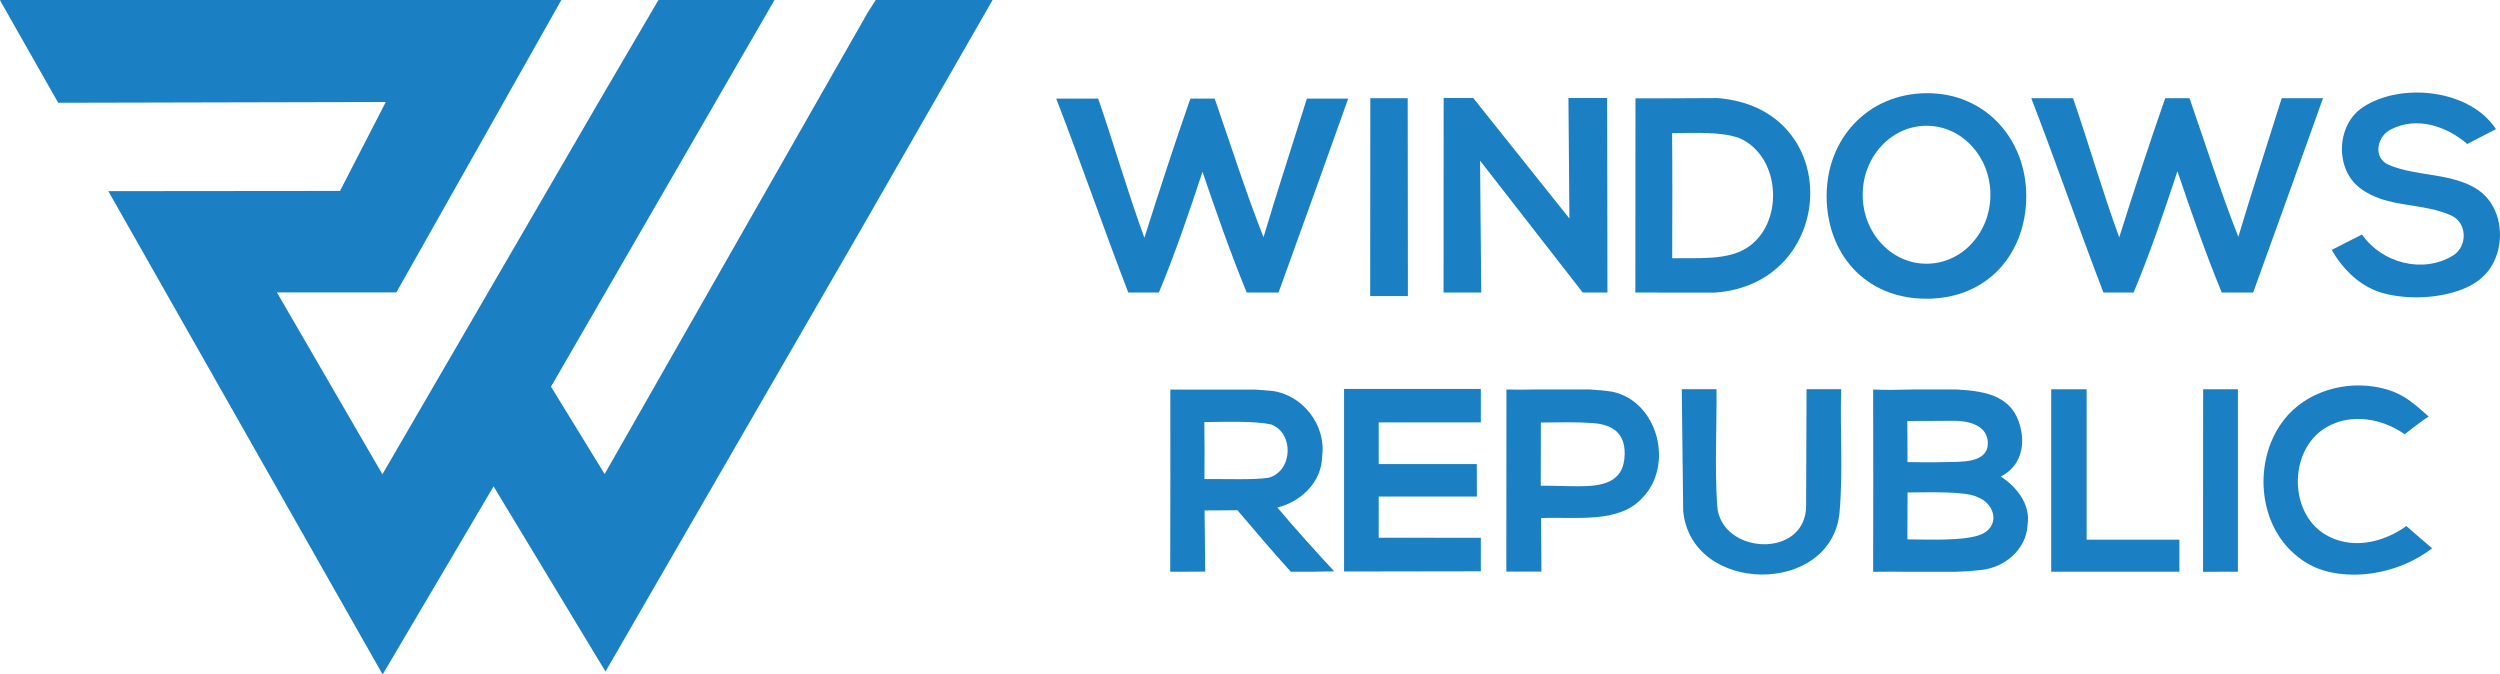 <?xml version="1.0" encoding="utf-8"?>
<!-- Generator: Adobe Illustrator 20.1.0, SVG Export Plug-In . SVG Version: 6.00 Build 0)  -->
<svg version="1.1" id="Слой_1" xmlns="http://www.w3.org/2000/svg" xmlns:xlink="http://www.w3.org/1999/xlink" x="0px" y="0px"
	 viewBox="0 0 2294 618.9" style="enable-background:new 0 0 2294 618.9;" xml:space="preserve">
<style type="text/css">
	.st0{fill:#1B7FC3;}
</style>
<g id="Слой_x0020_1">
	<path class="st0" d="M1007.7,90.5c14.6,42.3,27,85.7,42.4,127.7c13.4-42.4,27.5-85.7,42.2-127.7h22.3c14.6,42,28.5,85.9,44.8,127.2
		c12.5-41.9,26.7-85.3,39.8-127.2h37.9c-21,58.9-42.6,119.2-63.9,177.9H1144c-14.9-36.2-28-73.8-40.6-110.8
		c-12.2,37.1-25,74.8-40,110.8h-28.1c-22.7-59-43.3-118.9-66.1-177.9H1007.7L1007.7,90.5z"/>
	<path class="st0" d="M1767.7,85.5c-54.3,0.5-91.6,42.2-91.6,94.3c0,52.1,34.6,94.3,91.6,94.3c57,0,91.6-42.2,91.6-94.3
		C1859.3,127.8,1821.9,85.1,1767.7,85.5z M1767.8,242c-32.4,0-58.6-28.3-58.6-63.3c0-34.9,26.2-63.3,58.6-63.3
		c32.4,0,58.6,28.3,58.6,63.3C1826.4,213.7,1800.2,242,1767.8,242z"/>
	<polygon class="st0" points="0,0 515.1,0 363.7,268.3 254.1,268.3 350.9,435.2 550.6,91.5 604.2,0 710.7,0 505.6,354.8 554.8,435 
		796.4,11.2 803.6,0 910.8,0 788.9,212.5 555.6,616.2 452.9,446.3 351.1,618.9 99.4,175.4 312,175.2 354,93.6 53.4,94.3 1.6,3.1 	
		"/>
	<path class="st0" d="M2092.1,390.3c18.2-28,54-40.7,86.5-35.5c23.2,3.7,33.6,12.8,49.9,27.4c-7.7,5.1-14.8,10.7-22,16.3
		c-20.7-14.8-49.9-19.7-72.4-6.1c-35.2,21.1-34.2,82.2,3.5,100.2c23.2,11.5,50.3,4.6,70.5-9.9c6.7,5.9,16.7,14.6,23.6,20.4
		c-19.4,15.1-46,24.2-71.7,24.2c-18.5,0-36.7-4.3-51.4-16.3C2072.8,483.3,2067.6,427.1,2092.1,390.3z"/>
	<polygon class="st0" points="2021.6,357.2 2053.5,357.2 2053.5,524.6 2021.5,524.7 	"/>
	<polygon class="st0" points="1914.7,356.6 1914.7,356.6 1914.7,495.2 1999.8,495.2 1999.8,524.6 1882.2,524.6 1882.2,357.2 
		1914.7,357.2 	"/>
	<path class="st0" d="M1750.4,451.9l-0.2,43c21.5,0.2,49,1.4,64.9-3.5c21.1-6.6,16.5-29.2-0.9-35.4
		C1803.9,450.8,1773,451.7,1750.4,451.9z M1750.1,386.3c0.2,12.6,0.2,25.1,0.2,37.7c6.3,0.1,20.9,0.4,35.1,0
		c13.6-0.4,39.5,1.5,38.6-18.3c-0.6-13.5-13.6-19.5-31.4-19.6C1785.6,386.1,1759.9,386.4,1750.1,386.3L1750.1,386.3z M1718.8,357.4
		c11.9,0.6,23.9,0.3,35.9,0h41.1c27.9,1.6,53.6,6.2,59.1,39.3c2.7,15.9-2.8,32.6-19,40.5c14.7,9.7,27.5,25.5,24.6,44.3
		c-1,22.9-21.6,39.8-43.5,41.6c-7.9,0.9-15.8,1.4-23.7,1.6h-43.1c-10.1-0.2-20.2-0.2-30.2,0h-1.2
		C1719,468.8,1718.9,413.1,1718.8,357.4z"/>
	<path class="st0" d="M1575.1,357.2c0.2,34.7-1.7,72.4,0.6,106.9c3.1,44.9,81.4,49.2,81.6,0l0.4-107h31.8
		c-1.2,37,1.8,77.1-1.6,113.8c-8.1,76.2-136.2,74.6-143.4-2.1l-1.3-111.7H1575.1L1575.1,357.2z"/>
	<path class="st0" d="M1413.8,445.7c11.5-0.1,23,0.5,34.5,0.5c20.6-0.1,42-2.3,42.5-29.3c0.4-20.2-11.9-27.4-29.4-28.7
		c-14-1-31.8-0.7-47.5-0.5L1413.8,445.7L1413.8,445.7z M1382.3,357.4c8.3,0.2,16.6,0.2,24.9,0h51.8c7,0.4,13.9,1,20.8,2.1
		c41.9,9.2,56.5,67.8,27,97.6c-21.5,23.6-61.7,16.9-92.7,18.3l0.3,49.1h-32.2L1382.3,357.4L1382.3,357.4z"/>
	<polygon class="st0" points="1358.8,387.6 1265.1,387.6 1265.1,425.8 1355.1,425.8 1355.2,455.6 1265.1,455.6 1265.1,493.4 
		1358.8,493.5 1358.8,524.2 1233.3,524.4 1233.3,356.9 1358.8,356.9 	"/>
	<path class="st0" d="M1105.1,387.3c0.2,17.1,0.3,34.7,0.1,52.3c19.6-0.2,45.7,0.9,58.8-1.2c22.2-5.8,23.8-41.1,2.2-49
		C1151.6,386.3,1125.5,387,1105.1,387.3L1105.1,387.3z M1151.1,357.5c5.4,0.3,10.7,0.7,16.1,1.2c28.2,3.6,49.9,31.6,46,59.9
		c-0.3,23.5-19.2,41.8-41.1,47.1c16.9,20,34.4,39.4,52.2,58.6c-6.4,0.1-12.8,0.2-19.1,0.3h-20.8c-16.7-18.5-32.8-37.4-48.9-56.4
		c-10.1,0.1-20.2,0.2-30.2,0.2c0.3,18.7,0.4,37.4,0.6,56.1c-6,0-11.9,0.1-17.8,0.1h-14.3c0.2-55.7,0.1-111.4,0.1-167.1L1151.1,357.5
		L1151.1,357.5z"/>
	<path class="st0" d="M1902.2,90.1c14.6,42.3,27,85.7,42.4,127.7c13.4-42.4,27.5-85.7,42.2-127.7h22.3c14.6,42,28.5,86,44.8,127.2
		c12.5-41.9,26.7-85.3,39.8-127.2h37.9c-21.1,59-42.7,119.4-64.1,178.3h-28.8c-15-36.3-28.1-74.1-40.7-111.3
		c-12.2,37.2-25.1,75.1-40.2,111.3h-27.7c-22.7-59.1-43.4-119.2-66.2-178.3H1902.2L1902.2,90.1z"/>
	<path class="st0" d="M1534.3,122.2c0.4,37.9,0.2,76.9,0.1,114.8c23.5-0.5,50,2.1,68.3-9.4c34.9-22.1,31.8-84.1-6.7-100.9
		C1579.7,120.7,1555.8,122,1534.3,122.2z M1500.7,90.2c27.2,0.2,50.8-0.2,75.1-0.2c117.4,8.8,110.7,170.7-2.3,178.5H1535
		c-11.6,0-22.7,0-34.4-0.1L1500.7,90.2L1500.7,90.2z"/>
	<polygon class="st0" points="1351.8,89.9 1440.1,200.5 1439.2,89.9 1474.7,89.9 1475,268.4 1452.3,268.4 1358.1,147.4 
		1359.2,268.4 1324.6,268.4 1324.7,89.9 	"/>
	<polygon class="st0" points="1257.4,90.1 1291.7,90.1 1291.9,271.7 1257.3,271.7 	"/>
	<path class="st0" d="M2168.3,98.3c35-23,98.1-16.4,122,20.2c-8.8,4.6-17.7,9.1-26.4,13.6c-18.7-16.3-46.3-25.5-69.7-13.5
		c-12.9,6-17.3,26-2.5,32.6c26.3,11.2,57.7,6.9,82.2,23c18.4,12.7,24,37.6,17.5,58.4c-6.5,20.8-22.1,30.8-42.3,36.2
		c-10.9,2.9-22.7,4.2-33.9,4c-13.8-0.2-26.7-2.5-36-6.4c-16.9-7-30.4-20.9-39.6-37.1c9.3-4.7,18.5-9.5,27.8-14.1
		c18.2,26.2,55.6,36.1,83.3,19.4c13.6-8.2,13.5-30-1.3-36.8c-26.7-12.3-59.7-6.6-83.8-25.2C2142.2,154.9,2143.8,114.4,2168.3,98.3
		L2168.3,98.3z"/>
</g>
</svg>
